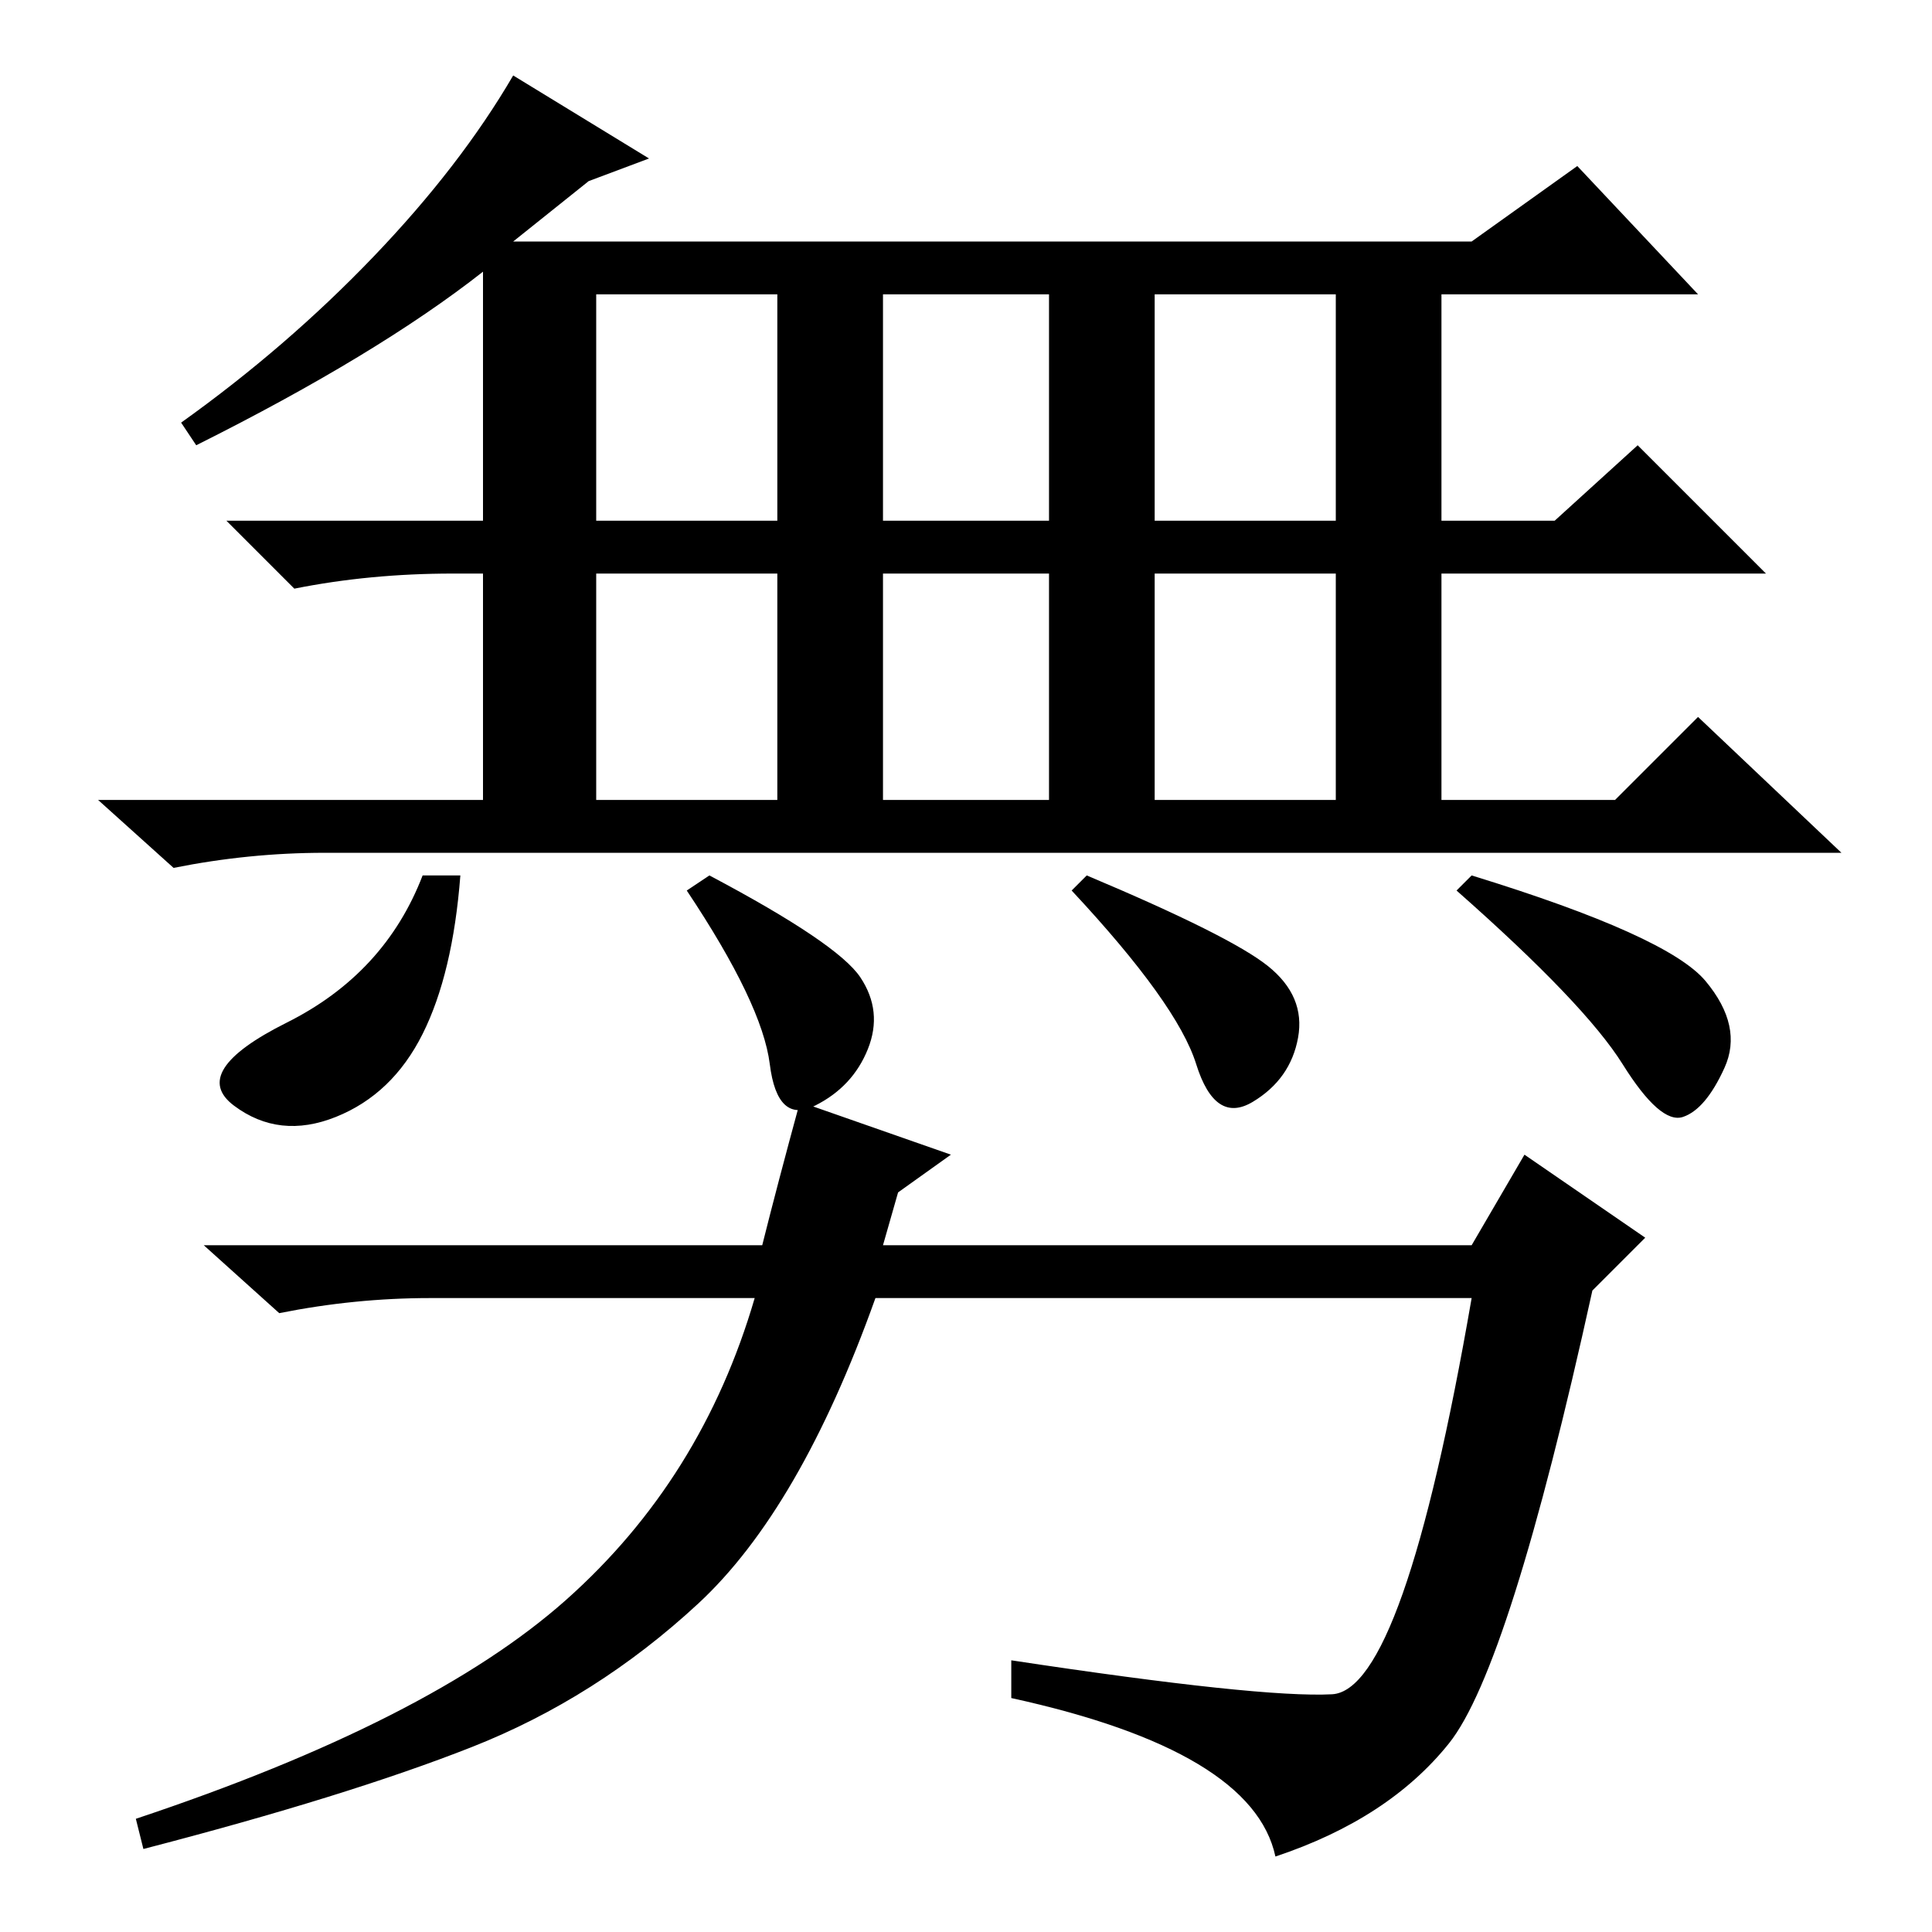 <?xml version="1.0" standalone="no"?>
<!DOCTYPE svg PUBLIC "-//W3C//DTD SVG 1.1//EN" "http://www.w3.org/Graphics/SVG/1.1/DTD/svg11.dtd" >
<svg xmlns="http://www.w3.org/2000/svg" xmlns:xlink="http://www.w3.org/1999/xlink" version="1.1" viewBox="0 -36 256 256">
  <g transform="matrix(1 0 0 -1 0 220)">
   <path fill="currentColor"
d="M68 224h127l14 10l16 -17h-34v-30h15l11 10l17 -17h-43v-30h23l11 11l19 -18h-201q-10 0 -20 -2l-10 9h51v30h-4q-11 0 -21 -2l-9 9h34v33q-14 -11 -38 -23l-2 3q14 10 25.5 22t18.5 24l18 -11l-8 -3zM139 180h-22v-30h22v30zM177 180h-24v-30h24v30zM114 126.5
q3 -4.5 1 -9.5t-7 -7.5t-6 5.5t-11 23l3 2q17 -9 20 -13.5zM168 128q5 -4 4 -9.5t-6 -8.5t-7.5 5t-16.5 23l2 2q19 -8 24 -12zM226 126q5 -6 2.5 -11.5t-5.5 -6.5t-8 7t-22 23l2 2q26 -8 31 -14zM56 119q-4 -8 -11.5 -11t-13.5 1.5t7 11t18 19.5h5q-1 -13 -5 -21zM103 217
h-24v-30h24v30zM139 217h-22v-30h22v30zM177 217h-24v-30h24v30zM103 180h-24v-30h24v30zM117 91h78l7 12l16 -11l-7 -7q-11 -50 -19 -60t-23 -15q-3 14 -35 21v5q33 -5 42.5 -4.5t18.5 52.5h-79q-10 -28 -23.5 -40.5t-30 -19t-43.5 -13.5l-1 4q39 13 57 29t25 40h-43
q-10 0 -20 -2l-10 9h74q2 8 5 19l20 -7l-7 -5z" />
  </g>

</svg>
